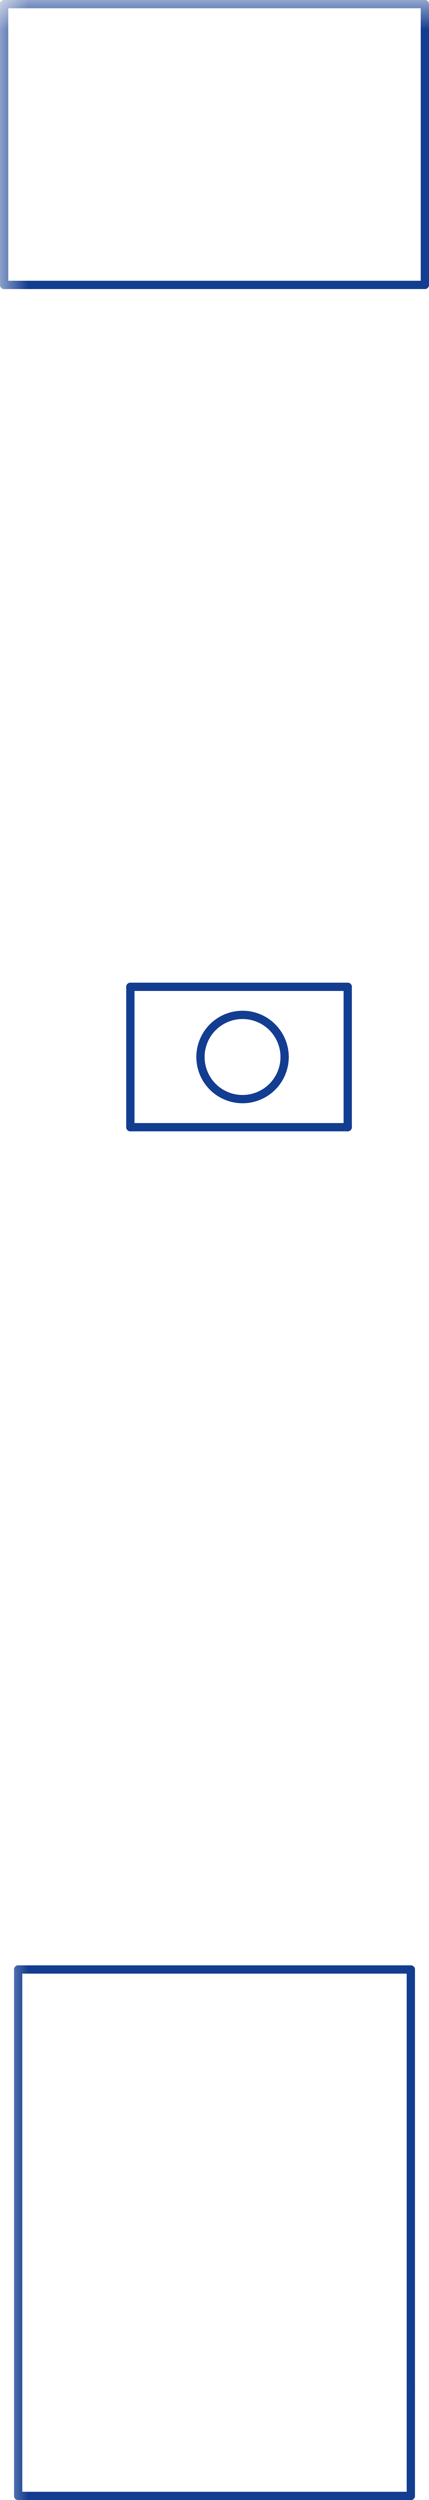 <?xml version="1.0" encoding="UTF-8"?>
<svg xmlns="http://www.w3.org/2000/svg" xmlns:xlink="http://www.w3.org/1999/xlink"
     width="7.77" height="45.235" viewBox="0 0 7.77 45.235">
<defs>
<mask id="d0">
<rect x="-3.885" y="-22.617" width="15.54" height="90.47" fill="white" />
</mask>
<g id="d1">
<circle cx="0" cy="0" r="0.075" fill="#133d91ff" />
</g>
</defs>
<g mask="url(#d0)">
<g></g>
<use xlink:href="#d1" x="0.329" y="35.635" />
<path d="M0.329,35.71 L0.329,35.56 L7.441,35.56 L7.441,35.71 Z" fill="#133d91ff" />
<use xlink:href="#d1" x="7.441" y="35.635" />
<use xlink:href="#d1" x="2.361" y="20.395" />
<path d="M2.436,20.395 L2.286,20.395 L2.286,17.855 L2.436,17.855 Z" fill="#133d91ff" />
<use xlink:href="#d1" x="2.361" y="17.855" />
<use xlink:href="#d1" x="0.329" y="45.16" />
<path d="M0.329,45.235 L0.329,45.085 L7.441,45.085 L7.441,45.235 Z" fill="#133d91ff" />
<use xlink:href="#d1" x="7.441" y="45.16" />
<use xlink:href="#d1" x="0.329" y="43.255" />
<path d="M0.254,43.255 L0.404,43.255 L0.404,45.16 L0.254,45.16 Z" fill="#133d91ff" />
<use xlink:href="#d1" x="0.329" y="45.16" />
<use xlink:href="#d1" x="7.441" y="35.635" />
<path d="M7.366,35.635 L7.516,35.635 L7.516,43.255 L7.366,43.255 Z" fill="#133d91ff" />
<use xlink:href="#d1" x="7.441" y="43.255" />
<use xlink:href="#d1" x="7.695" y="5.155" />
<path d="M7.77,5.155 L7.62,5.155 L7.62,0.075 L7.77,0.075 Z" fill="#133d91ff" />
<use xlink:href="#d1" x="7.695" y="0.075" />
<use xlink:href="#d1" x="6.298" y="20.395" />
<path d="M6.298,20.32 L6.298,20.47 L2.361,20.47 L2.361,20.32 Z" fill="#133d91ff" />
<use xlink:href="#d1" x="2.361" y="20.395" />
<use xlink:href="#d1" x="0.075" y="0.075" />
<path d="M0,0.075 L0.15,0.075 L0.15,5.155 L0,5.155 Z" fill="#133d91ff" />
<use xlink:href="#d1" x="0.075" y="5.155" />
<use xlink:href="#d1" x="0.075" y="5.155" />
<path d="M0.075,5.23 L0.075,5.08 L7.695,5.08 L7.695,5.23 Z" fill="#133d91ff" />
<use xlink:href="#d1" x="7.695" y="5.155" />
<use xlink:href="#d1" x="7.441" y="45.16" />
<path d="M7.516,45.16 L7.366,45.16 L7.366,43.255 L7.516,43.255 Z" fill="#133d91ff" />
<use xlink:href="#d1" x="7.441" y="43.255" />
<use xlink:href="#d1" x="0.329" y="43.255" />
<path d="M0.404,43.255 L0.254,43.255 L0.254,35.635 L0.404,35.635 Z" fill="#133d91ff" />
<use xlink:href="#d1" x="0.329" y="35.635" />
<use xlink:href="#d1" x="6.298" y="17.855" />
<path d="M6.223,17.855 L6.373,17.855 L6.373,20.395 L6.223,20.395 Z" fill="#133d91ff" />
<use xlink:href="#d1" x="6.298" y="20.395" />
<use xlink:href="#d1" x="2.361" y="17.855" />
<path d="M2.361,17.93 L2.361,17.78 L6.298,17.78 L6.298,17.93 Z" fill="#133d91ff" />
<use xlink:href="#d1" x="6.298" y="17.855" />
<use xlink:href="#d1" x="5.155" y="19.125" />
<path d="M5.23,19.125 A0.837,0.837,0,1,1,3.556,19.125 L3.706,19.125 A0.687,0.687,0,0,0,5.08,19.125 Z" fill="#133d91ff" />
<use xlink:href="#d1" x="3.631" y="19.125" />
<use xlink:href="#d1" x="3.631" y="19.125" />
<path d="M3.556,19.125 A0.837,0.837,0,1,1,5.23,19.125 L5.08,19.125 A0.687,0.687,0,0,0,3.706,19.125 Z" fill="#133d91ff" />
<use xlink:href="#d1" x="5.155" y="19.125" />
<use xlink:href="#d1" x="7.695" y="0.075" />
<path d="M7.695,0 L7.695,0.15 L0.075,0.15 L0.075,0 Z" fill="#133d91ff" />
<use xlink:href="#d1" x="0.075" y="0.075" />
</g>
</svg>